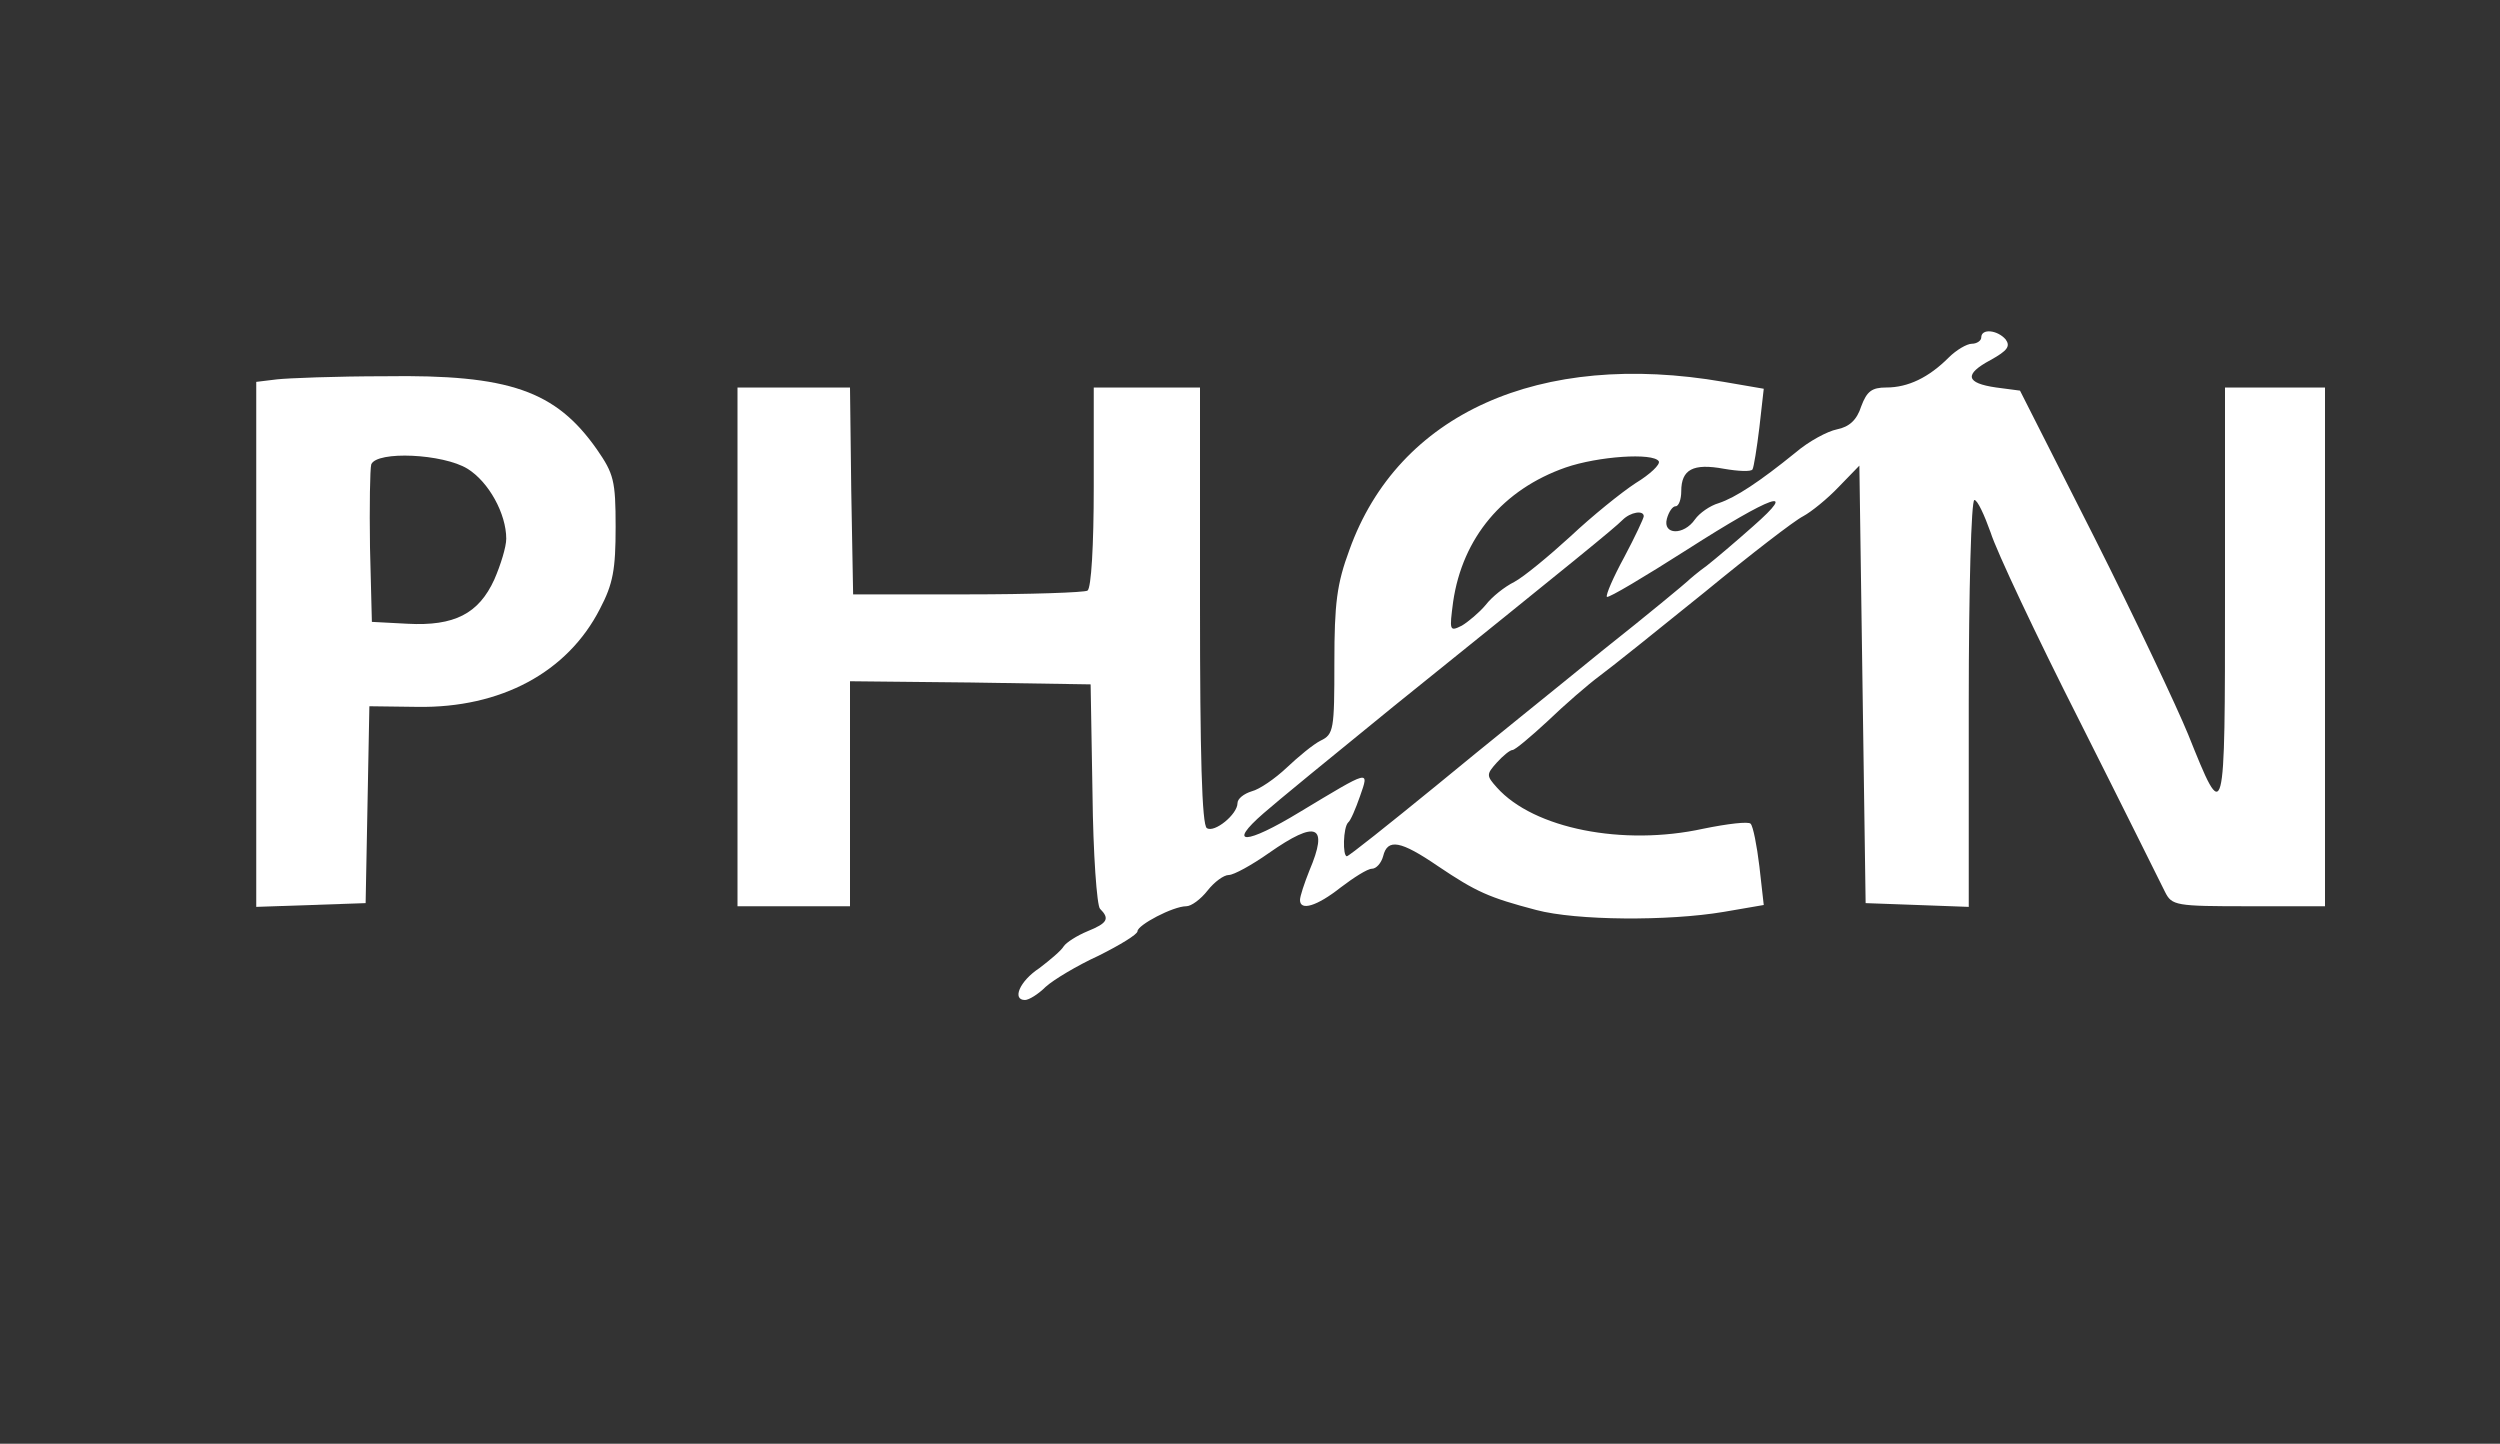 <svg version="1.0" xmlns="http://www.w3.org/2000/svg"
     viewBox="0 0 400 231"
     preserveAspectRatio="xMidYMid meet" fill="#ffffff">
  <rect x="0" y="0" width="400" height="231" fill="#333333" stroke="none"/>
  <g transform="translate(0,231) scale(0.1,-0.1)"
     stroke="none">
    <path d="M3170 1770 c0 -5 -7 -10 -15 -10 -8 0 -25 -10 -37 -22 -32 -32 -65
             -48 -100 -48 -23 0 -31 -6 -40 -30 -7 -22 -19 -33 -39 -37 -15 -3 -45 -19 -66
             -37 -58 -47 -96 -72 -123 -81 -14 -4 -31 -16 -38 -26 -18 -26 -52 -25 -45 1 3
             11 9 20 14 20 5 0 9 11 9 24 0 35 19 45 68 36 23 -4 44 -5 46 -1 2 3 7 34 11
             67 l7 62 -64 11 c-295 51 -521 -51 -599 -269 -20 -54 -24 -85 -24 -180 0 -107
             -1 -115 -22 -125 -12 -6 -36 -26 -54 -43 -19 -18 -44 -35 -56 -38 -13 -4 -23
             -12 -23 -19 0 -18 -37 -48 -49 -40 -8 4 -11 120 -11 356 l0 349 -85 0 -85 0 0
             -159 c0 -94 -4 -162 -10 -166 -5 -3 -92 -6 -192 -6 l-183 0 -3 166 -2 165 -90
             0 -90 0 0 -415 0 -415 90 0 90 0 0 180 0 180 193 -2 192 -3 3 -175 c1 -96 7
             -179 12 -184 16 -16 12 -23 -20 -36 -17 -7 -34 -18 -38 -24 -4 -7 -22 -22 -39
             -35 -32 -21 -44 -51 -23 -51 6 0 21 9 33 21 12 11 50 34 85 50 34 17 62 34 62
             39 0 10 57 40 78 40 8 0 23 11 34 25 11 14 26 25 34 25 8 0 37 16 64 35 77 54
             96 45 65 -28 -8 -20 -15 -41 -15 -47 0 -18 27 -10 65 20 21 16 43 30 50 30 7
             0 15 9 18 20 7 29 28 25 88 -16 61 -41 81 -50 157 -70 64 -17 211 -18 300 -3
             l64 11 -7 62 c-4 33 -10 64 -14 68 -3 4 -37 0 -76 -8 -128 -28 -271 0 -330 66
             -17 19 -17 21 0 40 10 11 21 20 25 20 4 0 29 21 56 46 27 26 65 59 84 73 19
             14 95 75 168 134 73 60 143 114 157 121 13 7 39 28 57 47 l33 34 5 -350 5
             -350 83 -3 82 -3 0 326 c0 182 4 325 9 325 5 0 16 -24 26 -52 9 -29 73 -165
             143 -303 69 -137 130 -260 136 -272 11 -22 17 -23 134 -23 l122 0 0 415 0 415
             -80 0 -80 0 0 -332 c0 -370 0 -370 -59 -223 -18 44 -85 186 -150 315 l-119
             235 -38 5 c-49 7 -52 21 -9 44 27 15 32 22 24 33 -13 15 -39 18 -39 3z m-516
             -198 c3 -5 -14 -21 -37 -35 -23 -15 -70 -53 -104 -85 -35 -32 -75 -65 -90 -73
             -16 -8 -36 -24 -46 -37 -10 -12 -28 -27 -38 -33 -20 -10 -20 -8 -14 38 15 103
             80 180 180 215 52 18 140 24 149 10z m151 -104 c-27 -24 -60 -52 -74 -63 -14
             -10 -28 -22 -31 -25 -3 -3 -63 -53 -135 -110 -71 -58 -192 -155 -267 -217 -76
             -62 -140 -113 -143 -113 -7 0 -6 46 2 54 4 3 12 22 19 42 15 43 17 43 -96 -25
             -87 -53 -118 -54 -58 -2 18 16 112 93 208 171 293 236 352 284 366 298 13 13
             34 16 34 6 0 -3 -14 -33 -31 -65 -18 -33 -30 -61 -28 -64 3 -2 60 32 129 76
             136 87 179 102 105 37z"/>
    <path d="M443 1703 l-33 -4 0 -420 0 -420 88 3 87 3 3 157 3 158 77 -1 c133
             -2 240 55 292 157 21 40 25 63 25 131 0 74 -3 85 -30 124 -66 94 -140 120
             -339 117 -78 0 -156 -3 -173 -5z m305 -143 c34 -21 62 -72 62 -112 0 -13 -9
             -42 -19 -65 -25 -55 -64 -75 -139 -71 l-57 3 -3 119 c-1 66 0 126 2 133 9 22
             115 17 154 -7z"/>
  </g>
</svg>
